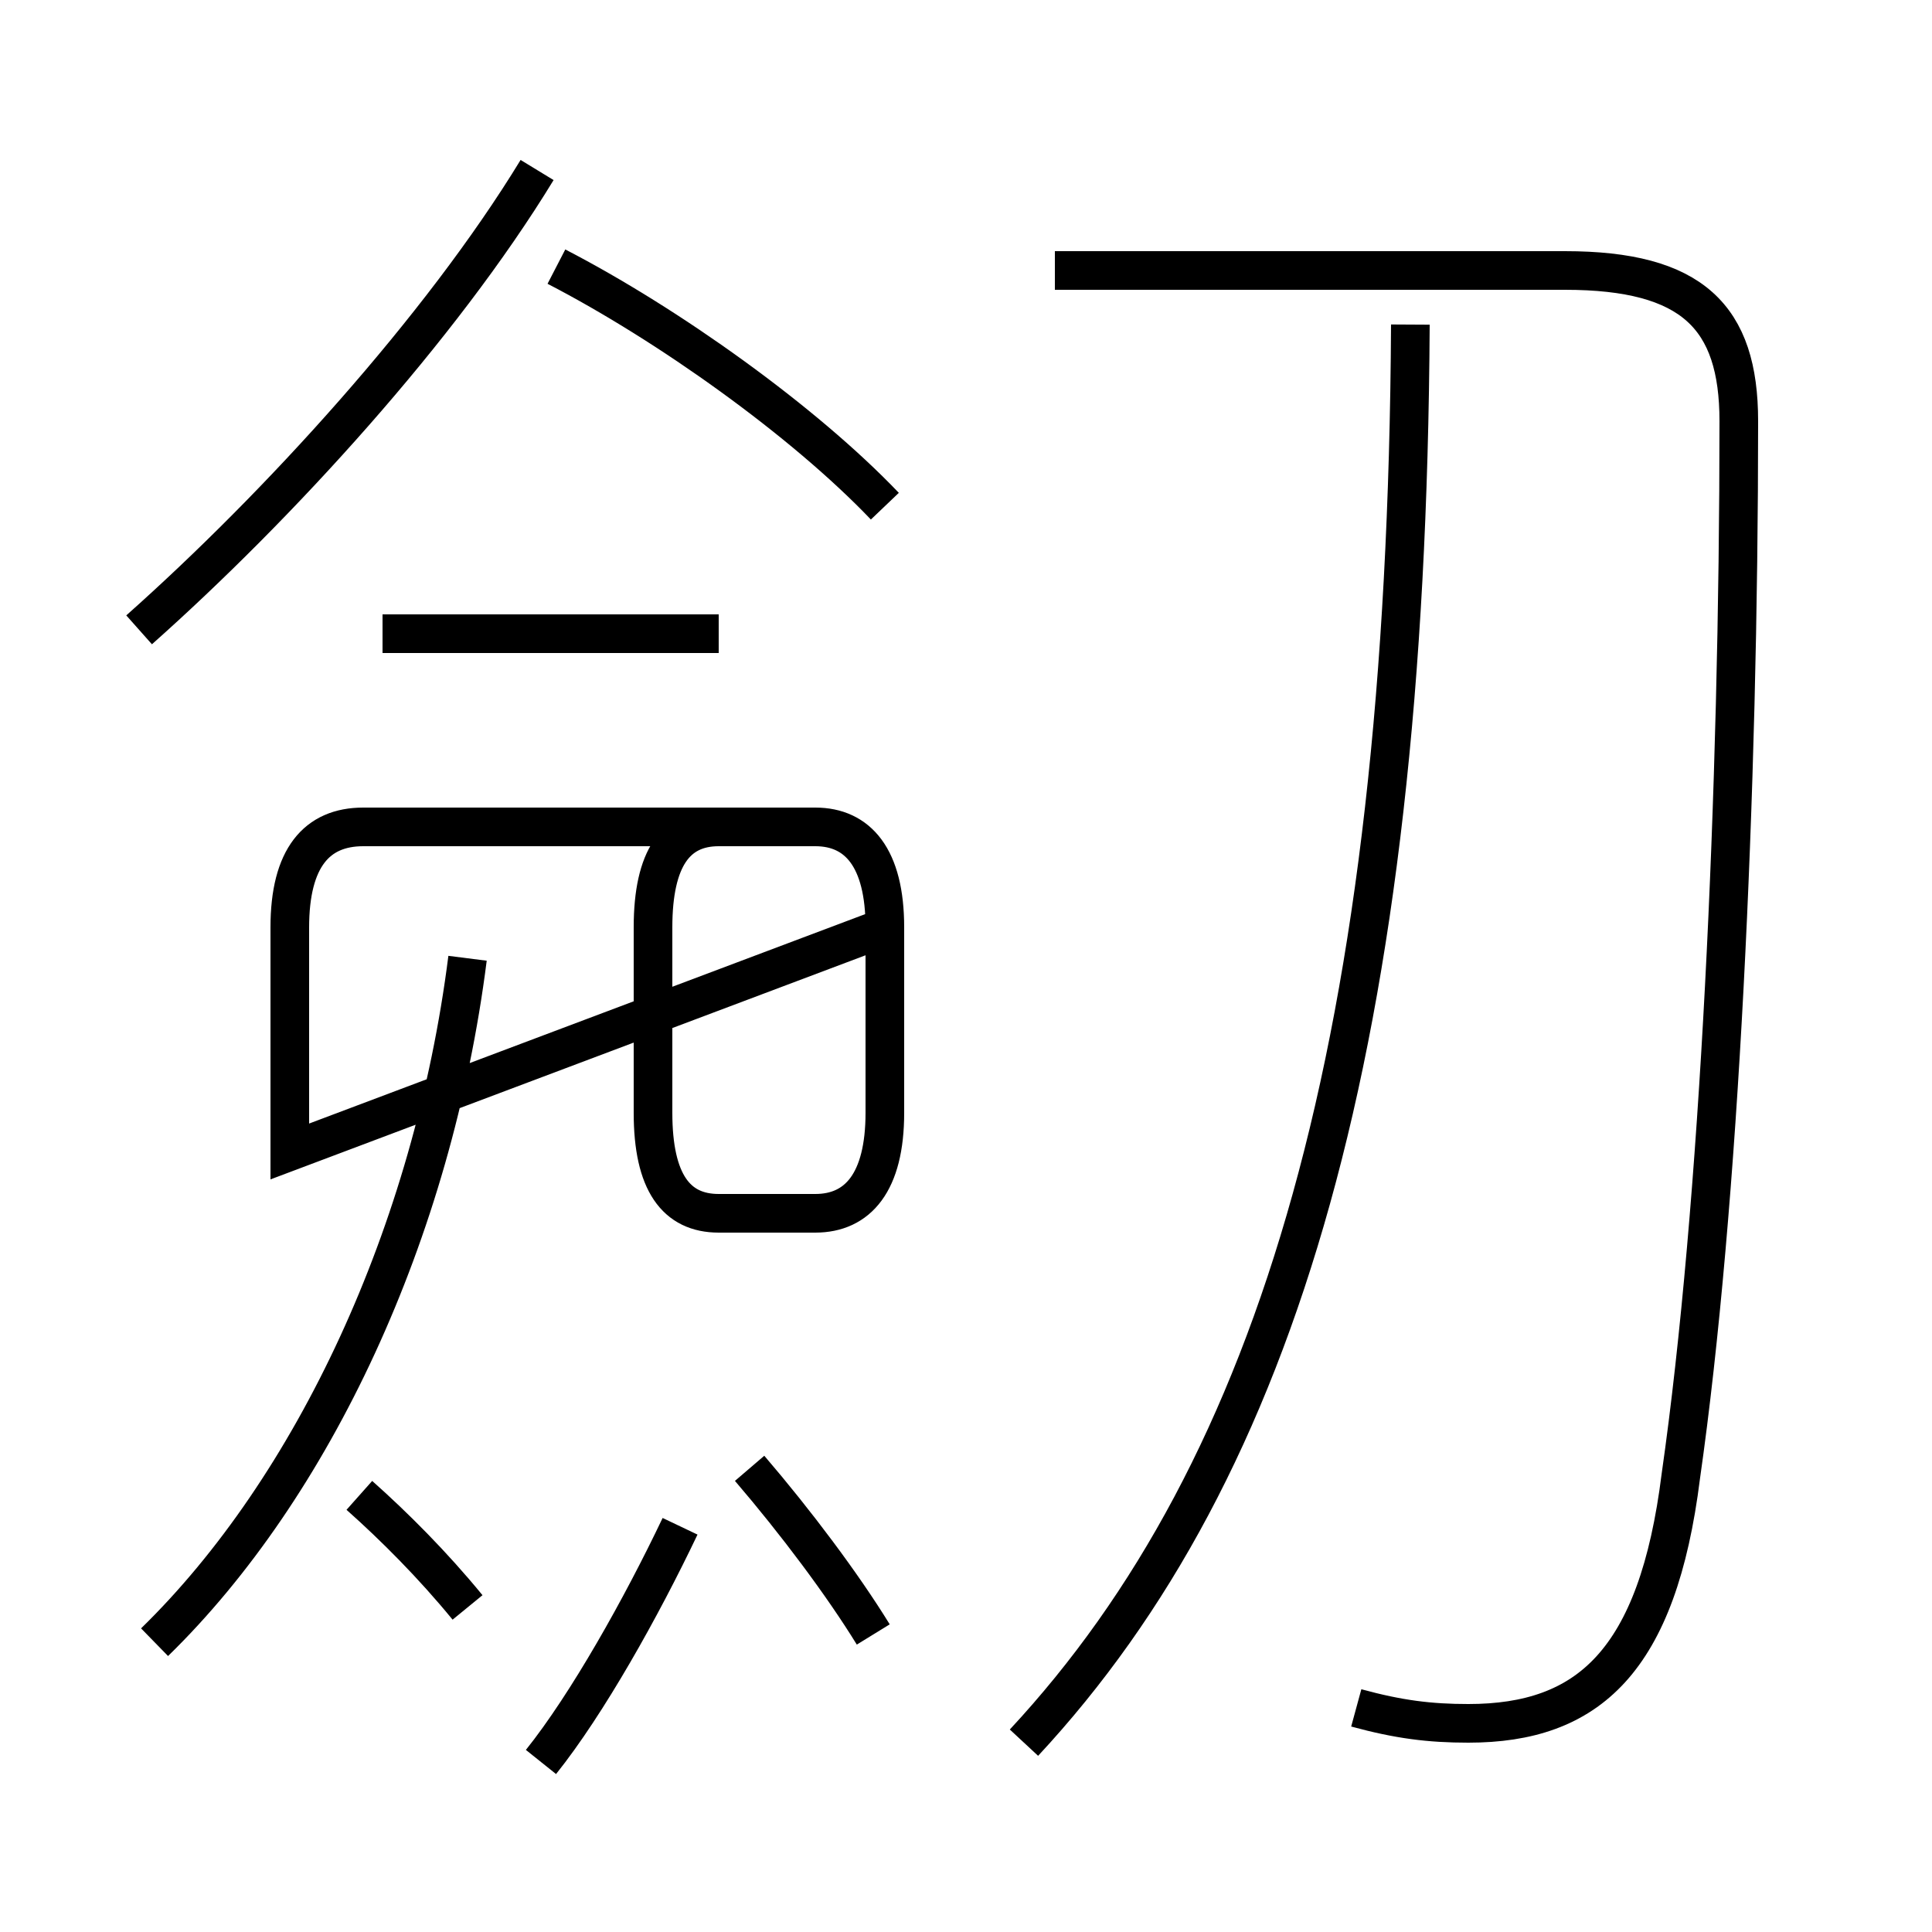 <?xml version='1.0' encoding='utf8'?>
<svg viewBox="0.0 -44.0 50.0 50.0" version="1.1" xmlns="http://www.w3.org/2000/svg">
<rect x="0.0" y="-44.0" width="50.0" height="50.0" fill="#808080" stroke="none"/>
<rect x="-1000" y="-1000" width="2000" height="2000" stroke="white" fill="white"/>
<g style="fill:none; stroke:#000000;  stroke-width:1">
<path d="M 3.6 27.7 C 7.2 30.9 11.4 35.5 13.9 39.6 M 22.9 30.9 C 20.8 33.1 17.3 35.6 14.4 37.1 M 18.6 27.6 L 9.9 27.6 M 7.5 14.2 L 7.5 20.0 C 7.5 21.8 8.2 22.6 9.4 22.6 L 21.1 22.6 C 22.2 22.6 22.9 21.8 22.9 20.0 L 22.9 15.2 C 22.9 13.4 22.2 12.6 21.1 12.6 L 18.6 12.6 C 17.5 12.6 16.9 13.4 16.9 15.2 L 16.9 20.0 C 16.9 21.8 17.5 22.6 18.6 22.6 L 21.1 22.6 C 22.2 22.6 22.9 21.8 22.9 20.0 Z M 4.0 1.5 C 8.1 5.5 11.2 12.1 12.1 19.2 M 12.1 2.4 C 11.2 3.5 10.2 4.5 9.3 5.3 M 22.6 1.7 C 21.8 3.0 20.6 4.6 19.4 6.0 M 14.0 -1.6 C 15.2 -0.1 16.6 2.4 17.6 4.5 M 26.5 -1.1 C 33.1 6.0 36.4 17.1 36.5 35.6 M 35.1 -0.2 C 36.2 -0.5 37.0 -0.6 38.0 -0.6 C 41.1 -0.6 42.9 1.0 43.5 5.8 C 44.5 12.8 45.0 23.5 45.0 33.1 C 45.0 35.8 43.8 37.0 40.5 37.0 L 27.3 37.0 " transform="scale(1, -1)" />
</g>
</svg>